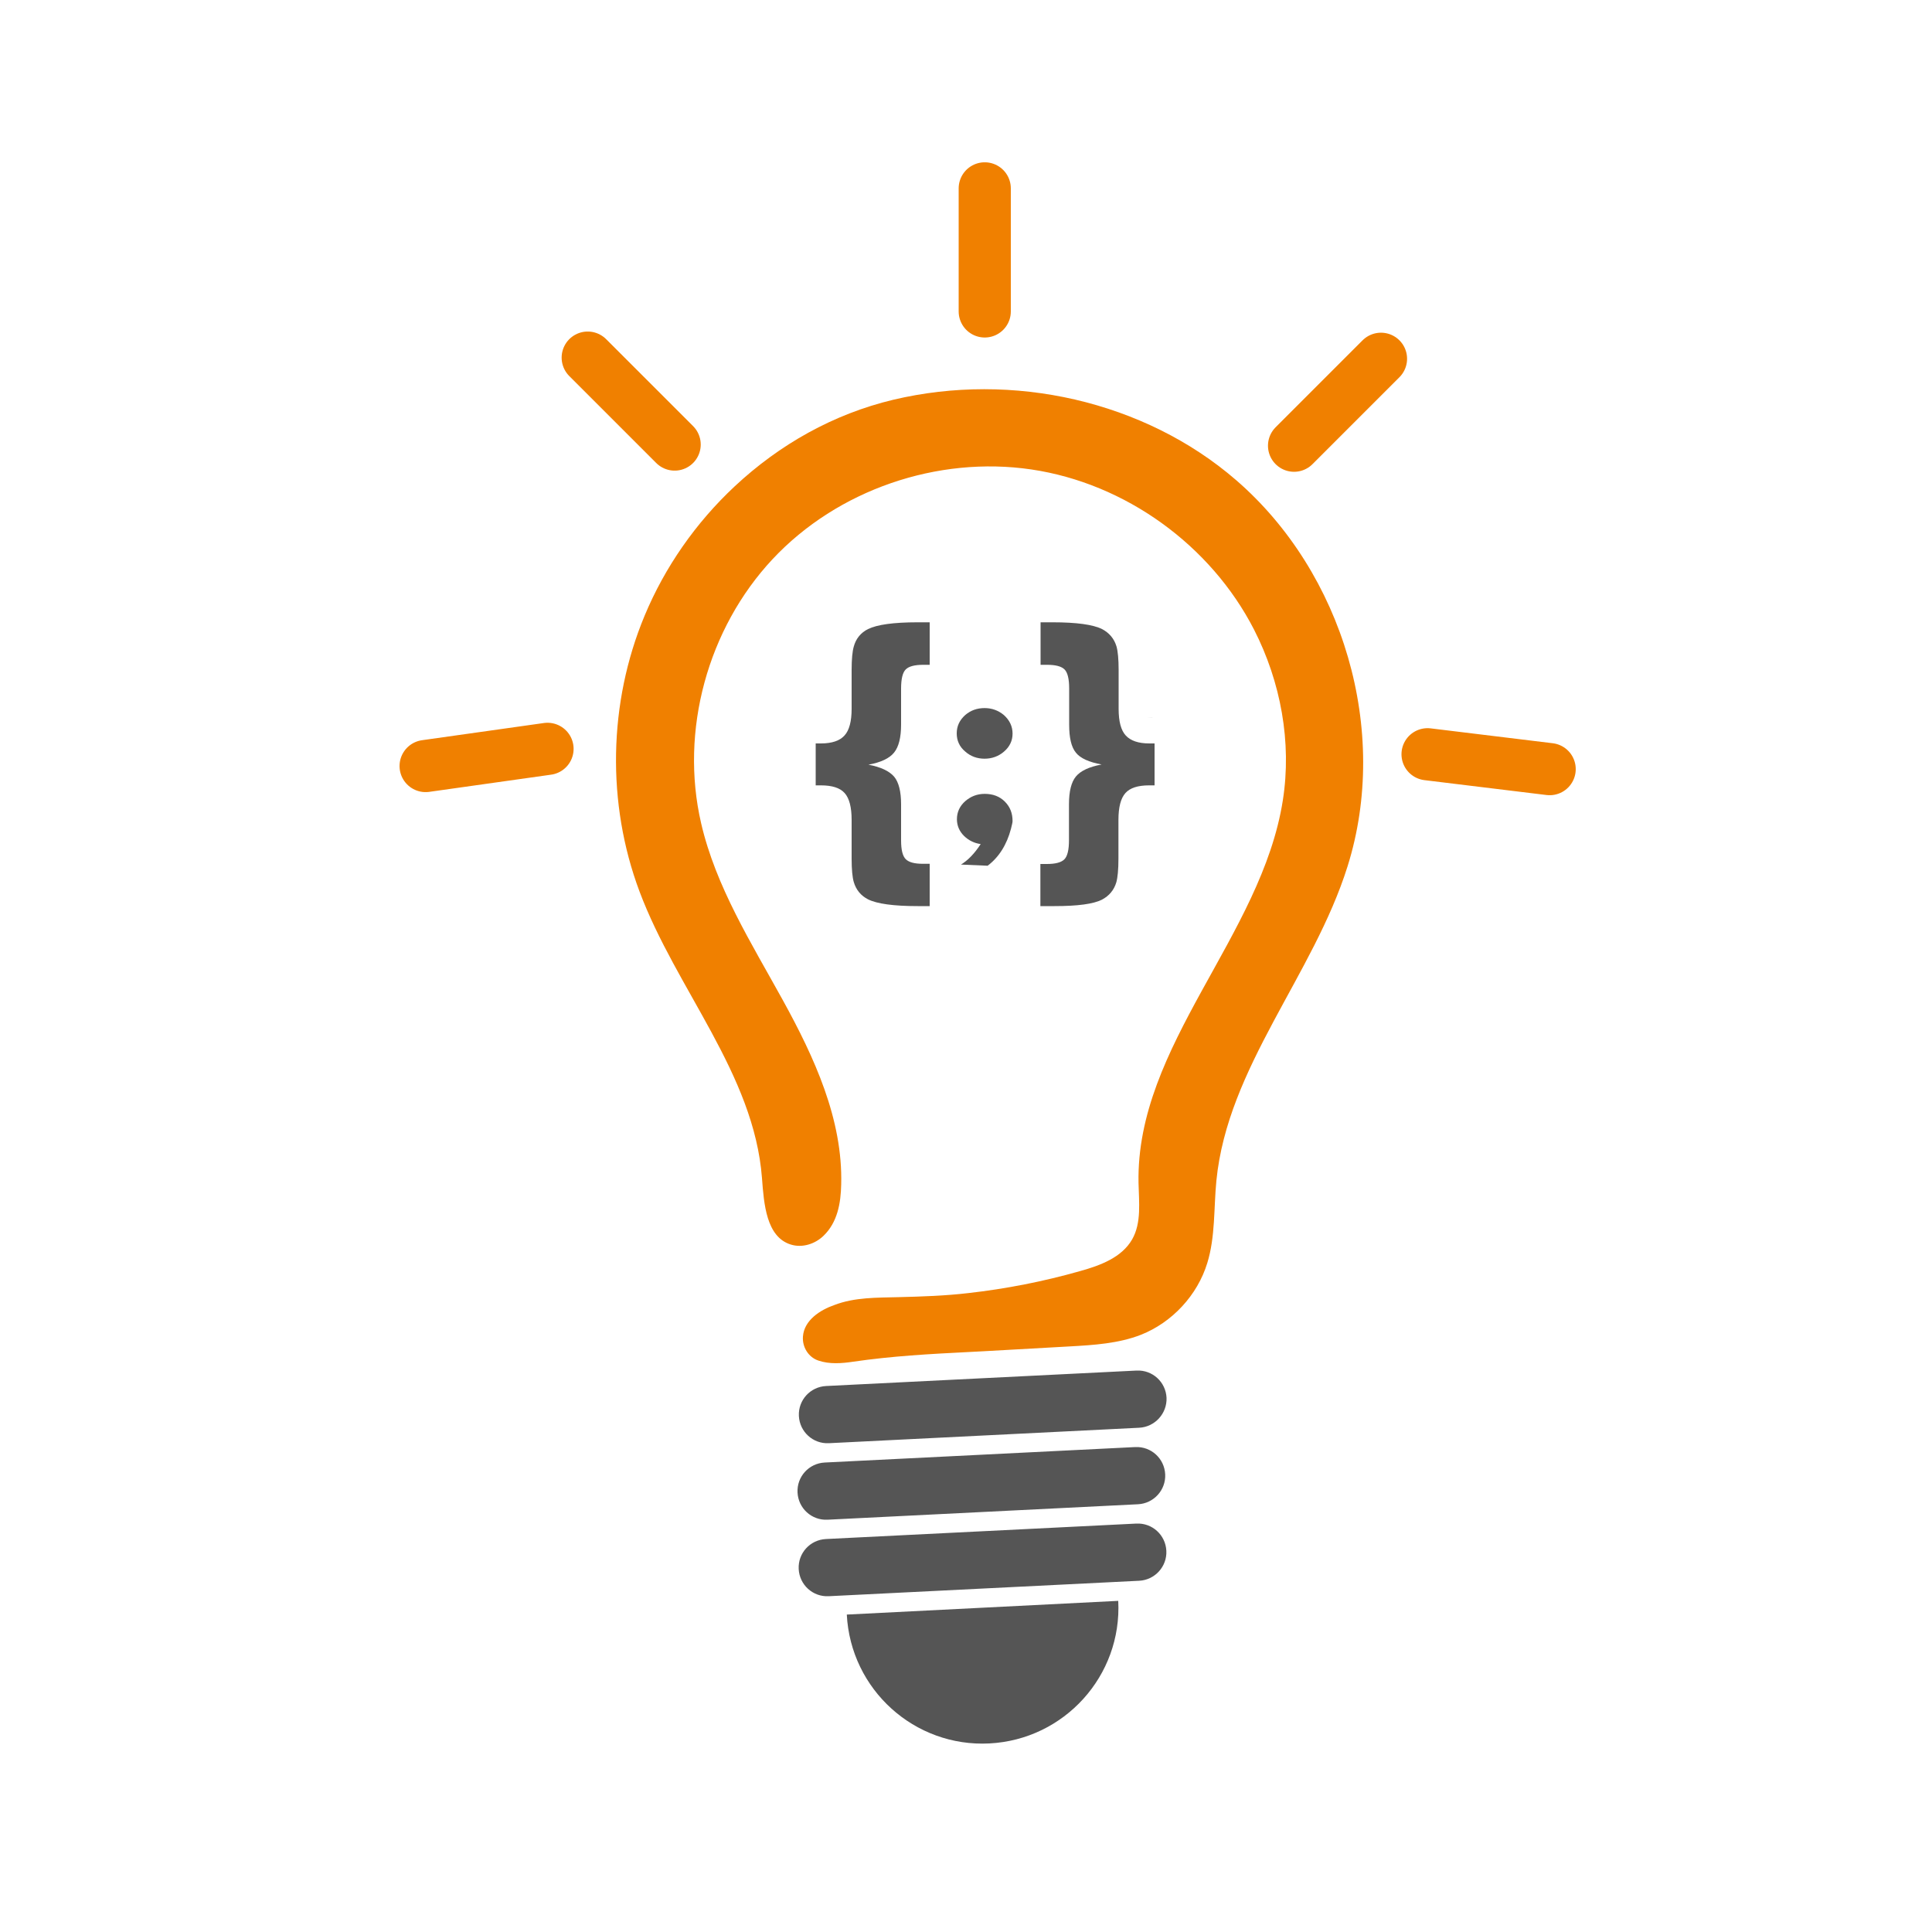 <?xml version="1.0" encoding="utf-8"?>
<!-- Generator: Adobe Illustrator 25.4.1, SVG Export Plug-In . SVG Version: 6.00 Build 0)  -->
<svg version="1.1" id="Layer_1" xmlns="http://www.w3.org/2000/svg" xmlns:xlink="http://www.w3.org/1999/xlink" x="0px" y="0px"
	 viewBox="0 0 1000 1000" style="enable-background:new 0 0 1000 1000;" xml:space="preserve">
<style type="text/css">
	.st0{fill:#F08000;}
	.st1{fill:#575757;}
	.st2{fill:#555555;}
	.st3{fill:none;stroke:#F08000;stroke-width:26.993;stroke-linecap:round;stroke-miterlimit:10;}
</style>
<path class="st0" d="M415.6,691.8c-0.4,5.3,2.7,10.6,7.9,12.4c5.8,2,12.2,1.5,18.2,0.6c19.8-2.9,39.7-4,59.7-5
	c2.6-0.1,5.2-0.3,7.7-0.4c14.9-0.8,29.7-1.7,44.6-2.5c12.5-0.7,25.2-1.5,36.8-6c16.2-6.4,29.3-20.5,34.4-37.2
	c4.2-13.7,3.3-28.3,4.7-42.6c5.8-58.8,50.2-106.3,67.9-162.7c22-70.1-2.2-151.9-57.7-199.9c-23.8-20.6-52.8-34.6-83.4-41.7
	c-30.8-7.1-63.2-7.2-94,0.1c-31,7.4-58.9,23.1-82.2,44.9c-20,18.7-36.1,41.7-46.6,67c-18.7,44.9-19.7,97-2.6,142.6
	c19,50.7,59.3,94.4,63.4,148.4c1,13.3,2.2,30.5,15,34.4c5.9,1.8,12.4-0.3,16.8-4.5c7.3-7,9-17,9.2-26.6
	c0.9-33.7-13.9-65.8-30.2-95.4c-16.3-29.6-34.7-58.7-42.3-91.6c-11.1-47.9,3.4-100.8,37-136.7s85.4-53.6,134-46.4
	s92.8,39.2,115.2,82.9c13.8,27,19.6,58.3,14.9,88.3c-11,70.4-76.1,126.8-74.7,198.1c0.2,9.9,1.6,20.6-3.3,29.2
	c-5.4,9.4-16.5,13.5-26.9,16.4c-19,5.4-38.4,9.2-57.9,11.4c-12,1.4-24,1.8-36,2.1c-11.2,0.3-22.8,0-33.4,4.1
	C424.6,678,416.2,683.3,415.6,691.8z"/>
<path class="st1" d="M561,366.6c0.1,0,0.2,0,0.3,0c0.1,0,0.2,0,0.3,0L561,366.6z"/>
<polygon class="st1" points="561.6,366.6 561.6,366.6 564.3,366.7 "/>
<path class="st1" d="M593.5,371.3l3.3,0.2c-0.1,0-0.2,0-0.3,0c-0.1,0-0.1,0-0.2,0L593.5,371.3z"/>
<g>
	<path class="st2" d="M589.6,739L429,747c-8.2,0.4-15.1-5.9-15.5-14.1v0c-0.4-8.2,5.9-15.1,14.1-15.5l160.7-8
		c8.2-0.4,15.1,5.9,15.5,14.1l0,0C604.1,731.6,597.8,738.6,589.6,739z"/>
</g>
<g>
	<path class="st2" d="M589,778.6l-160.7,8c-8.2,0.4-15.1-5.9-15.5-14.1l0,0c-0.4-8.2,5.9-15.1,14.1-15.5l160.7-8
		c8.2-0.4,15.1,5.9,15.5,14.1l0,0C603.5,771.2,597.2,778.2,589,778.6z"/>
</g>
<g>
	<path class="st2" d="M589.6,818.2l-160.7,8c-8.2,0.4-15.1-5.9-15.5-14.1l0,0c-0.4-8.2,5.9-15.1,14.1-15.5l160.7-8
		c8.2-0.4,15.1,5.9,15.5,14.1h0C604.1,810.8,597.8,817.8,589.6,818.2z"/>
</g>
<path class="st2" d="M578.8,828.6c2,38.8-27.9,71.8-66.7,73.8c-38.8,2-71.8-27.9-73.8-66.7L578.8,828.6z"/>
<path class="st1" d="M548.3,364.3c0.1,0,0.2,0,0.2,0c0.1,0,0.1,0,0.2,0L548.3,364.3z"/>
<polygon class="st1" points="548.7,364.3 548.7,364.3 550.6,364.3 "/>
<path class="st1" d="M571.3,367.6l2.3,0.1c-0.1,0-0.1,0-0.2,0c-0.1,0-0.1,0-0.2,0L571.3,367.6z"/>
<line class="st3" x1="509.7" y1="161.2" x2="509.7" y2="97.5"/>
<g>
	<path class="st2" d="M481.2,469H475c-12.5,0-21.1-1.2-25.7-3.5c-3.7-1.9-6.2-4.9-7.4-9c-0.7-2.4-1.1-6.5-1.1-12v-20.1
		c0-6.6-1.2-11.2-3.6-13.9c-2.4-2.7-6.5-4-12.3-4c0.4,0-0.1,0-1.2,0h-1.5v-21.7h1.5c1.2,0,1.6,0,1.2,0c5.7,0,9.8-1.4,12.2-4.1
		c2.5-2.7,3.7-7.4,3.7-13.8v-20.1c0-5.6,0.4-9.7,1.1-12.1c1.1-4.1,3.6-7.2,7.4-9.1c4.7-2.3,13.2-3.5,25.7-3.5h6.2v22
		c0.4,0-0.2,0-1.7,0h-1.6c-4.5,0-7.5,0.8-9.1,2.4c-1.6,1.6-2.4,4.9-2.4,9.9v18.6c0,6.7-1.2,11.5-3.6,14.5c-2.4,3-6.8,5.1-13.3,6.3
		c6.4,1.2,10.8,3.3,13.3,6.2c2.4,2.9,3.6,7.7,3.6,14.3v18.7c0,4.9,0.8,8.1,2.4,9.7c1.6,1.6,4.5,2.4,8.9,2.4c-0.4,0,0.2,0,1.8,0h1.7
		V469z"/>
	<path class="st2" d="M524.1,379.7c0,3.7-1.5,6.8-4.4,9.3c-2.9,2.5-6.3,3.7-10.1,3.7c-3.8,0-7.2-1.2-10-3.7c-3-2.5-4.4-5.7-4.4-9.4
		c0-3.8,1.5-6.9,4.4-9.5c2.8-2.4,6.1-3.6,10-3.6c3.8,0,7.1,1.2,10,3.6C522.6,372.8,524.1,376,524.1,379.7z M524.1,425
		c0,0.6-0.3,1.9-0.8,3.9c-2.2,8.4-6.3,14.8-12.1,19.2l-13.8-0.6c3.6-2.2,7-5.7,10.2-10.6c-3.4-0.5-6.2-1.9-8.6-4.2
		c-2.5-2.5-3.7-5.4-3.7-8.7c0-3.7,1.5-6.9,4.4-9.4c2.8-2.4,6.1-3.7,10-3.7c4.2,0,7.7,1.3,10.4,4S524.1,420.9,524.1,425z"/>
	<path class="st2" d="M597.5,406.5H596c-1.2,0-1.6,0-1.2,0c-5.8,0-9.9,1.3-12.3,4c-2.4,2.7-3.6,7.3-3.6,13.9v20.1
		c0,5.6-0.4,9.7-1.1,12.2c-1.2,4-3.7,7-7.5,9c-4.4,2.2-12.5,3.3-24.5,3.3h-7.3v-21.8h1.7c1.5,0,2,0,1.6,0c4.5,0,7.5-0.8,9.1-2.4
		c1.6-1.6,2.4-4.9,2.4-9.9v-18.7c0-6.6,1.2-11.4,3.6-14.3c2.4-2.9,6.8-5,13.3-6.2c-6.5-1.2-11-3.2-13.3-6.1
		c-2.4-2.9-3.5-7.7-3.5-14.5v-18.7c0-5-0.8-8.3-2.4-9.9c-1.6-1.6-4.6-2.4-9.1-2.4h-1.6c-1.5,0-2,0-1.7,0v-22h6.2
		c12.5,0,21,1.2,25.6,3.5c3.8,2,6.3,5,7.5,9c0.7,2.5,1.1,6.6,1.1,12.2v20.1c0,6.5,1.2,11.1,3.7,13.8c2.5,2.7,6.5,4.1,12.2,4.1
		c-0.4,0,0.1,0,1.2,0h1.5V406.5z"/>
</g>
<line class="st3" x1="283.4" y1="387.6" x2="220.3" y2="396.5"/>
<line class="st3" x1="802.1" y1="398.1" x2="738.9" y2="390.4"/>
<line class="st3" x1="349.2" y1="230.1" x2="304.2" y2="185.1"/>
<line class="st3" x1="669.8" y1="230.7" x2="714.8" y2="185.7"/>
</svg>
